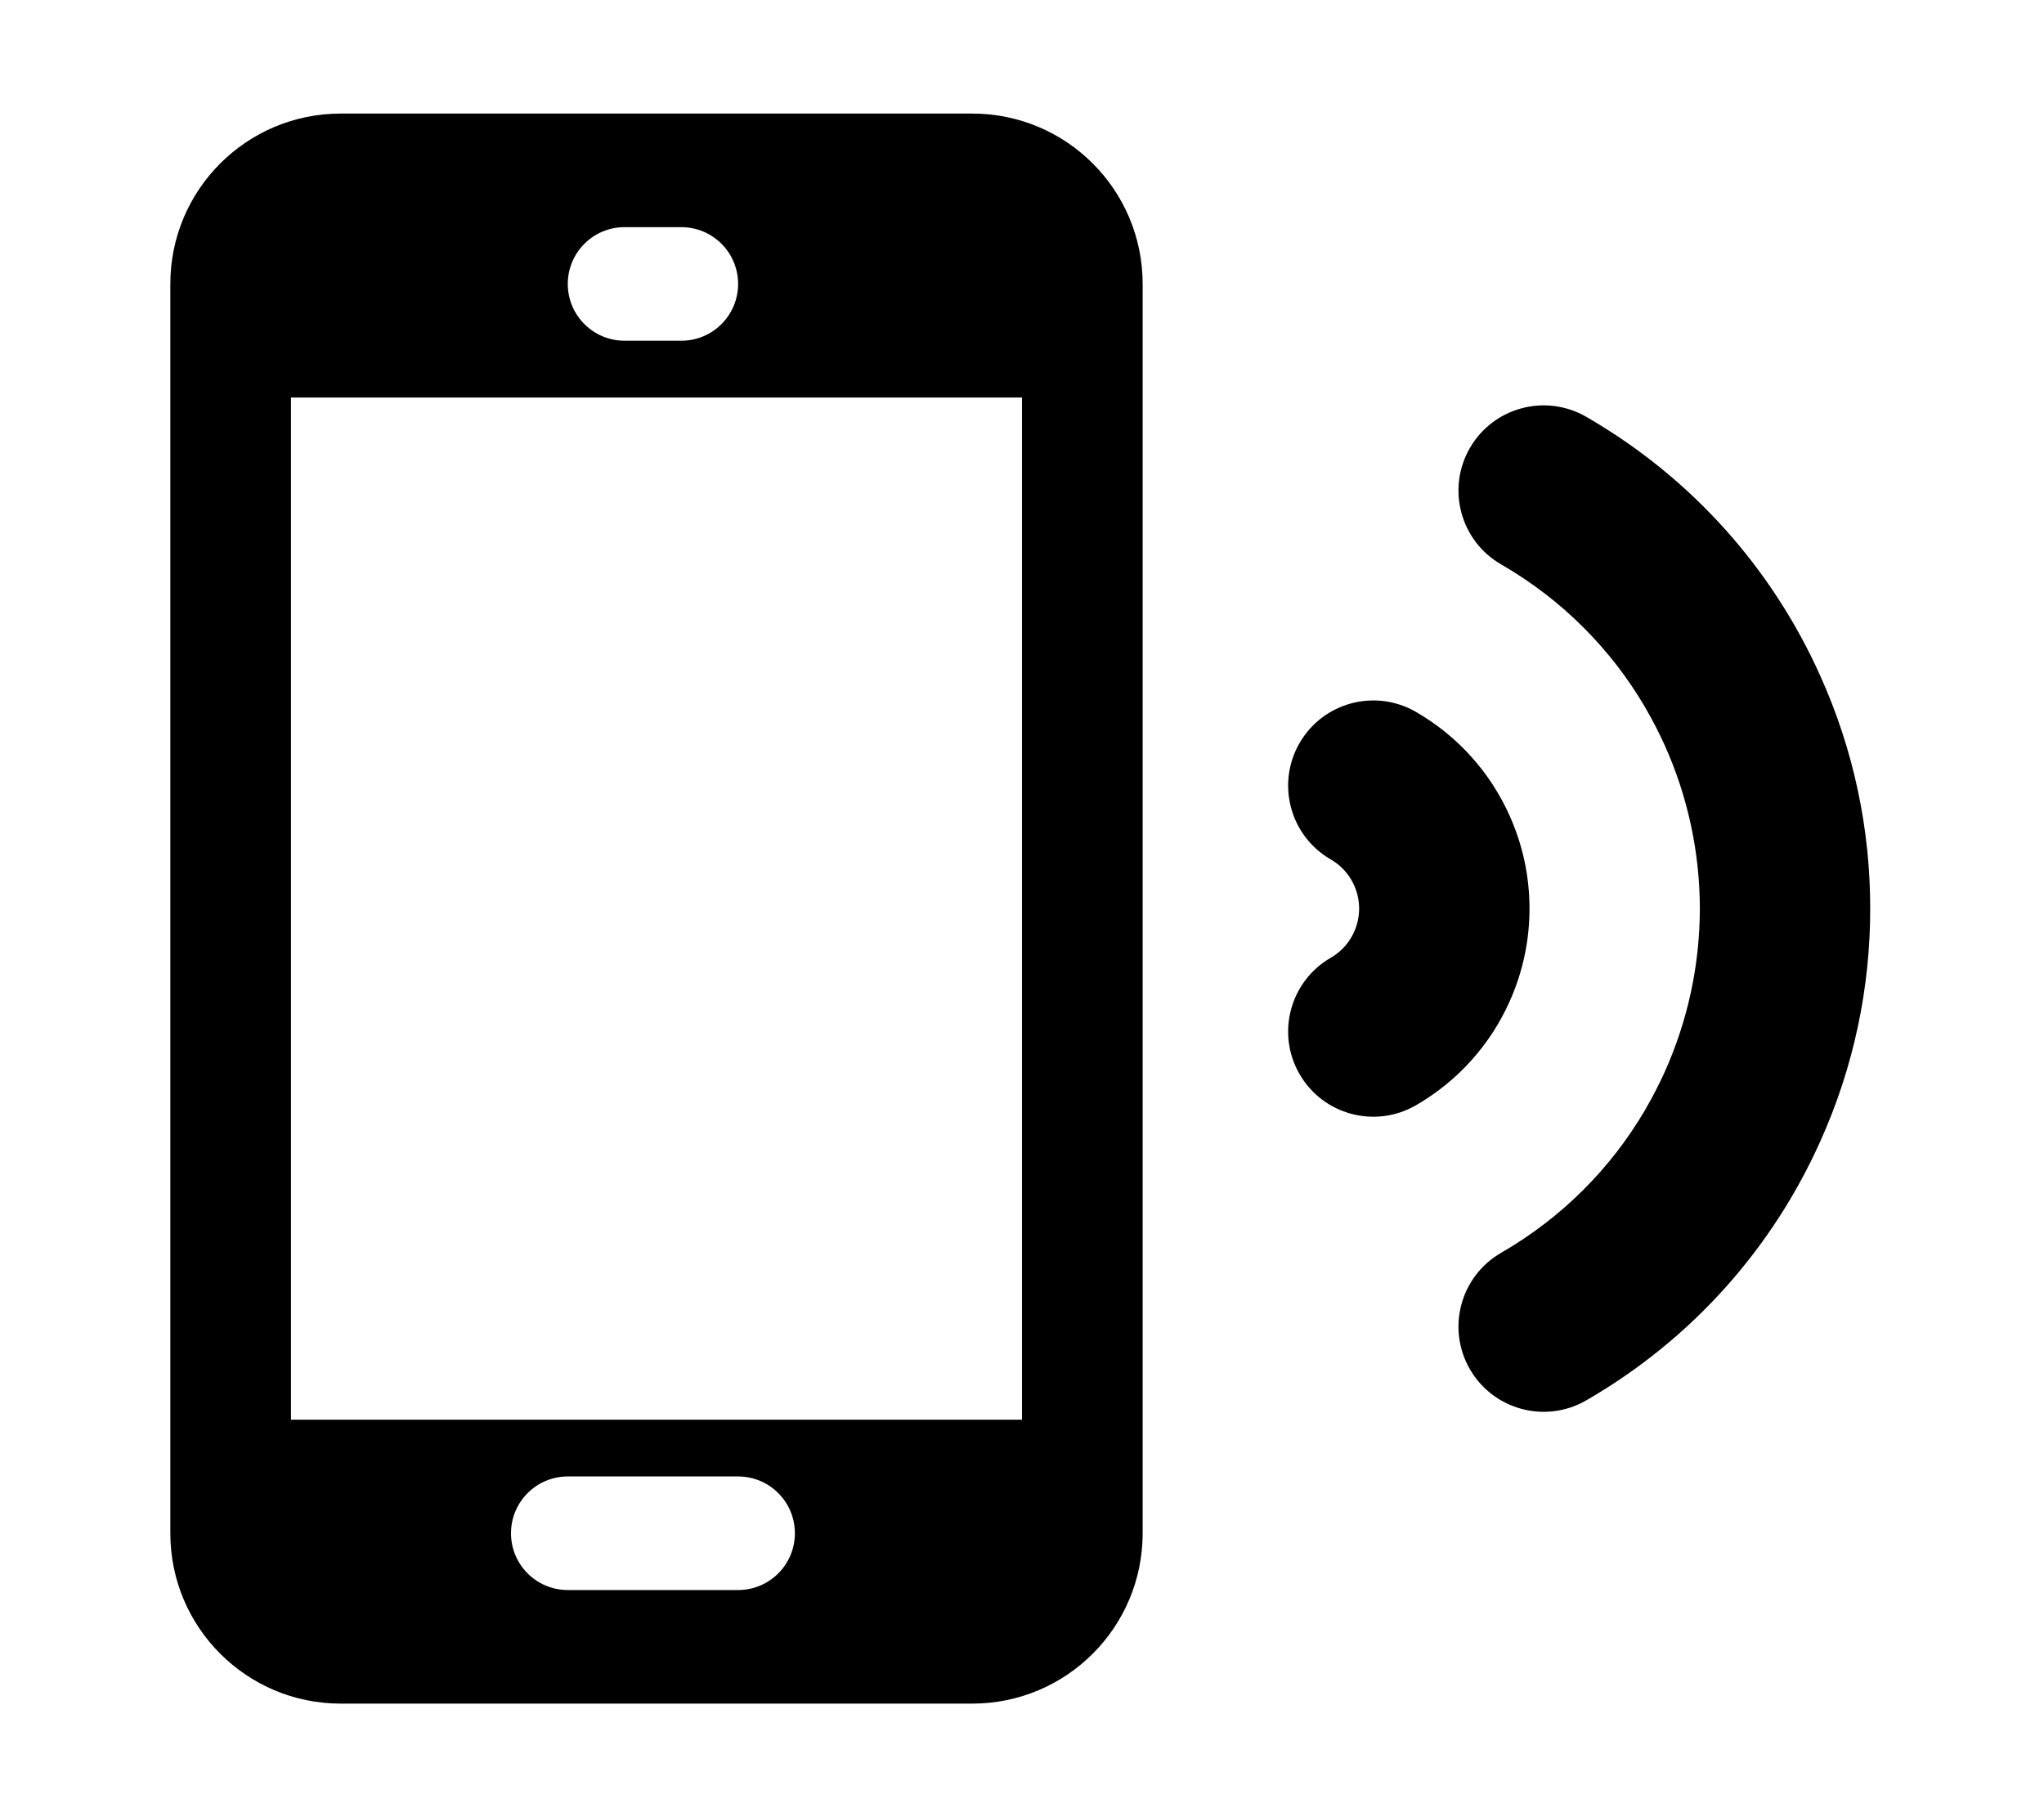 <svg width="576" height="512" viewBox="0 0 576 512" fill="none" xmlns="http://www.w3.org/2000/svg">
<path fill-rule="evenodd" clip-rule="evenodd" d="M48 80C48 53.49 69.49 32 96 32H274C300.51 32 322 53.49 322 80V432C322 458.51 300.51 480 274 480H96C69.49 480 48 458.51 48 432V80ZM82 112H288V400H82V112ZM176 64C167.163 64 160 71.163 160 80C160 88.837 167.163 96 176 96H192C200.837 96 208 88.837 208 80C208 71.163 200.837 64 192 64H176ZM144 432C144 423.163 151.163 416 160 416H208C216.837 416 224 423.163 224 432C224 440.837 216.837 448 208 448H160C151.163 448 144 440.837 144 432Z" fill="black"/>
<path d="M414.215 126.221C420.843 114.742 435.521 110.809 447 117.436C477.198 134.871 499.562 160.663 512.859 190.204C522.464 211.43 527.056 233.869 527.027 256.06C527.039 278.182 522.459 300.548 512.898 321.709C499.606 351.287 477.228 377.112 447 394.564C435.521 401.192 420.843 397.259 414.215 385.78C407.588 374.301 411.521 359.622 423 352.995C440.396 342.952 454.078 328.946 463.565 312.776C463.703 312.516 463.846 312.257 463.995 312C465.892 308.715 467.603 305.374 469.132 301.988C475.605 287.582 478.997 271.904 479.019 256.046C479.01 240.13 475.606 224.395 469.101 209.943C467.58 206.581 465.879 203.263 463.995 200C463.847 199.744 463.704 199.486 463.567 199.227C454.08 183.056 440.397 169.049 423 159.005C411.521 152.378 407.588 137.7 414.215 126.221Z" fill="black"/>
<path d="M399 200.574C387.521 193.947 372.843 197.88 366.215 209.359C359.588 220.838 363.521 235.516 375 242.143C377.452 243.559 379.387 245.525 380.74 247.796C380.764 247.838 380.787 247.879 380.811 247.921C380.826 247.947 380.841 247.974 380.857 248C381.122 248.46 381.362 248.927 381.577 249.401C382.518 251.484 383.008 253.754 383.003 256.049C382.994 258.283 382.516 260.492 381.611 262.524C381.387 263.023 381.136 263.516 380.856 264C380.816 264.07 380.776 264.14 380.737 264.21C379.384 266.478 377.45 268.442 375 269.856C363.521 276.484 359.588 291.162 366.215 302.641C372.843 314.12 387.521 318.053 399 311.426C411.103 304.438 420.061 294.094 425.375 282.248C429.184 273.805 431.011 264.884 431.011 256.06C431.027 247.167 429.189 238.173 425.337 229.668C420.018 217.857 411.074 207.545 399 200.574Z" fill="black"/>
</svg>
